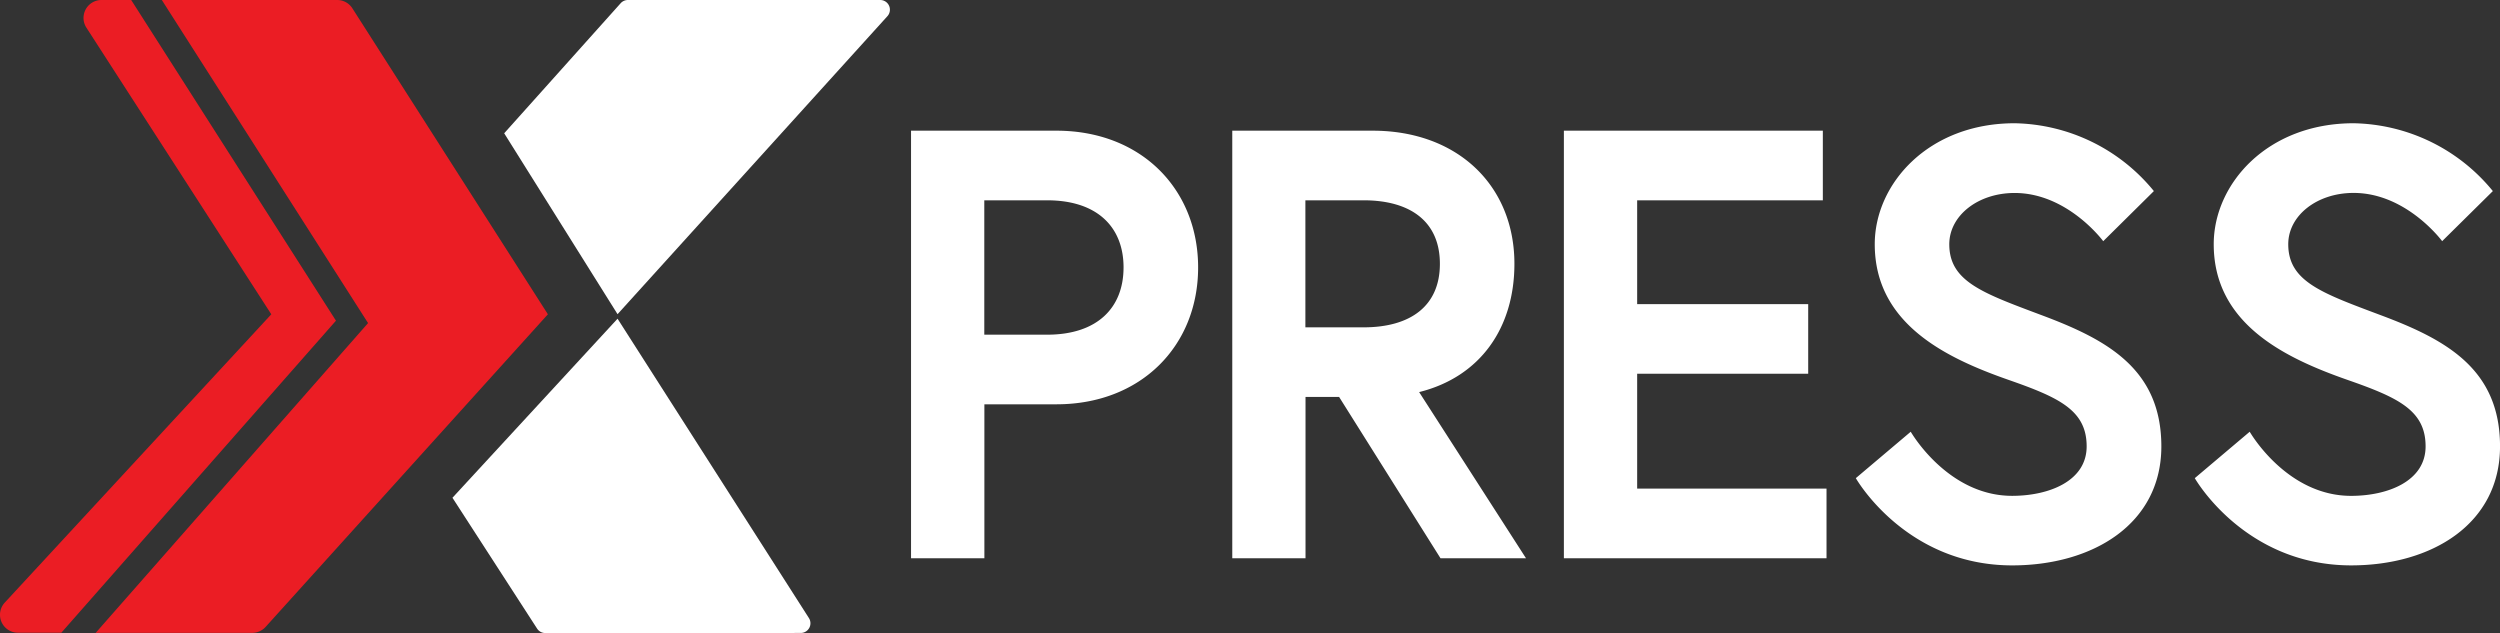 <svg id="logo" xmlns="http://www.w3.org/2000/svg" width="276.445" height="70" viewBox="0 0 276.445 70">
  <rect x="0" y="0" width="276.445" height="70" fill="#333333" stroke="none"/>
  <path id="blue" d="M10.26,70a1.07,1.07,0,0,1-.9-.489L0,55.042l18.256-19.8,21.16,33.1a1.072,1.072,0,0,1-.9,1.65ZM5.72,14.737,18.6.357A1.072,1.072,0,0,1,19.4,0h27.9a1.072,1.072,0,0,1,.8,1.786L18.256,34.743Z" transform="translate(50.032)" fill="#fff"/>
  <path id="red" d="M10.584,69.978,40.7,35.725,17.894,0H37.286a1.994,1.994,0,0,1,1.675.914L60.585,34.754,29.369,69.325a2,2,0,0,1-1.468.654Zm-8.606-.014a1.983,1.983,0,0,1-1.451-3.33L30,34.754,9.548,3.051A1.983,1.983,0,0,1,11.217,0h3.29L37.15,35.461,6.783,69.964Z" transform="translate(0)" fill="#eb1d24"/>
  <path id="press" d="M141.954,39.244l6.073-5.133s4.051,7.091,11.211,7.091c4.051,0,8.238-1.618,8.238-5.469,0-3.99-3.033-5.4-8.638-7.356-6.956-2.433-14.79-6.216-14.79-15C144.048,6.684,149.989,0,159.513,0a20.315,20.315,0,0,1,15.4,7.5l-5.605,5.538s-3.93-5.334-9.792-5.334c-4.051,0-7.227,2.5-7.227,5.673,0,4.119,3.715,5.4,10.2,7.835,7.224,2.7,13.218,5.941,13.218,14.519S168.159,48.89,159.242,48.89C147.424,48.89,141.954,39.244,141.954,39.244Zm-37.483,0,6.073-5.133S114.6,41.2,121.755,41.2c4.055,0,8.242-1.618,8.242-5.469,0-3.99-3.037-5.4-8.642-7.356-6.956-2.433-14.79-6.216-14.79-15C106.565,6.684,112.51,0,122.03,0a20.315,20.315,0,0,1,15.4,7.5l-5.6,5.541S127.9,7.71,122.034,7.71c-4.051,0-7.227,2.5-7.227,5.673,0,4.119,3.716,5.4,10.2,7.835,7.224,2.7,13.25,5.941,13.25,14.519s-7.581,13.154-16.5,13.154C109.941,48.89,104.472,39.244,104.472,39.244ZM72.19,48.1V.822h28.634v7.7H80.293V20H99.206v7.7H80.293v12.7h20.939v7.7Zm-13.644,0L47.336,30.266H43.621V48.1h-8.1V.822H51.051C60.44.822,66.72,6.895,66.72,15.544c0,7.092-3.783,12.5-10.535,14.183L68,48.1ZM43.606,22.568h6.431c5.2,0,8.442-2.365,8.442-7.024S55.238,8.52,50.037,8.52H43.606ZM0,48.1V.822H16.076c9.389,0,15.669,6.481,15.669,15.126s-6.291,15.13-15.669,15.13H8.11V48.1ZM8.1,23.379h6.956c5.537,0,8.442-2.972,8.442-7.431H23.5c0-4.455-2.9-7.427-8.442-7.427H8.1Z" transform="translate(100.741 13.629)" fill="#fff"/>
</svg>
